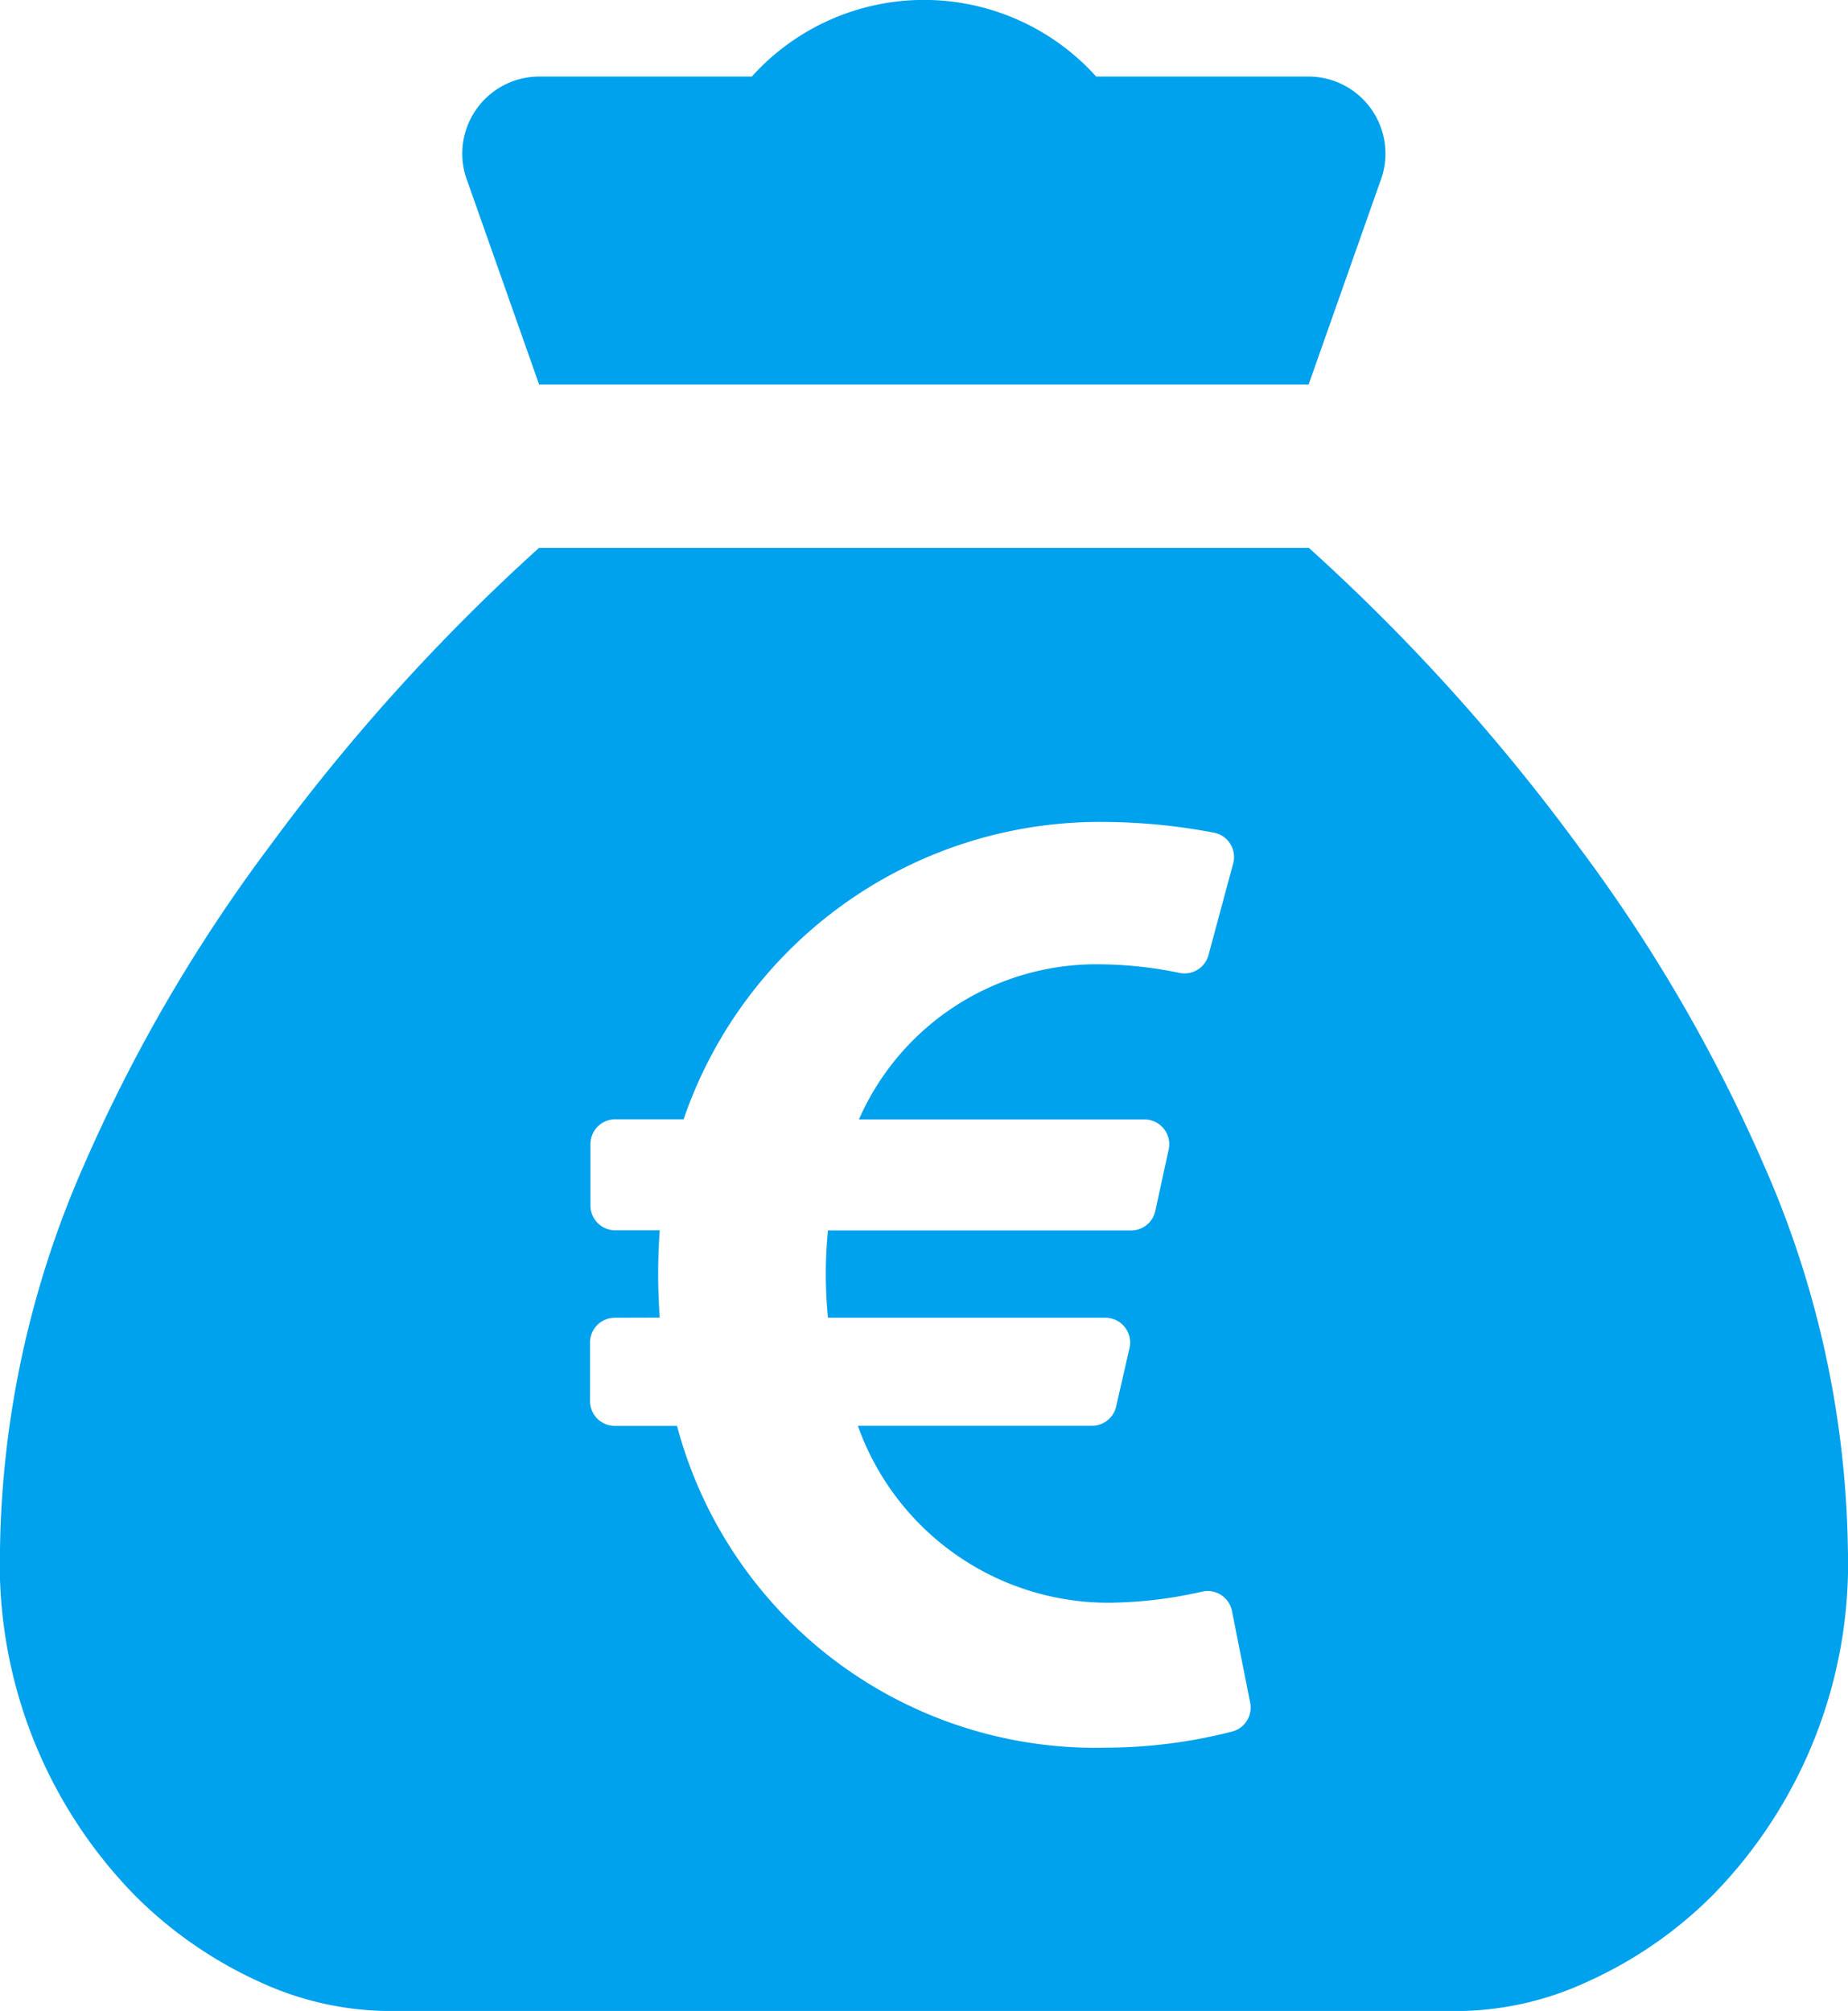 <svg xmlns="http://www.w3.org/2000/svg" width="13.787" height="15" viewBox="0 0 13.787 15">
  <g id="Groupe_10459" data-name="Groupe 10459" transform="translate(-2111 -6357)">
    <path id="Exclusion_4" data-name="Exclusion 4" d="M10.915,10.913H2.872a2.33,2.33,0,0,1-.931-.215,3.152,3.152,0,0,1-.934-.646A3.535,3.535,0,0,1,0,7.467,7.347,7.347,0,0,1,.628,4.6,11.85,11.85,0,0,1,2.011,2.226,14.81,14.81,0,0,1,4.021,0H9.765a14.713,14.713,0,0,1,2.011,2.226A11.849,11.849,0,0,1,13.158,4.6a7.347,7.347,0,0,1,.628,2.863,3.536,3.536,0,0,1-1.006,2.584,3.145,3.145,0,0,1-.933.646A2.336,2.336,0,0,1,10.915,10.913ZM4.587,5.742a.185.185,0,0,0-.185.185v.437a.185.185,0,0,0,.185.185h.464a3.23,3.23,0,0,0,3.2,2.4,3.821,3.821,0,0,0,.941-.12.185.185,0,0,0,.135-.215l-.136-.685a.185.185,0,0,0-.222-.144,3.231,3.231,0,0,1-.7.083A1.984,1.984,0,0,1,6.4,6.548H8.147a.184.184,0,0,0,.18-.144l.1-.437a.185.185,0,0,0-.18-.225H6.177a3.329,3.329,0,0,1,0-.651H8.438a.184.184,0,0,0,.181-.145l.1-.459a.185.185,0,0,0-.181-.224H6.408A1.935,1.935,0,0,1,8.22,3.106,3.023,3.023,0,0,1,8.8,3.17a.185.185,0,0,0,.216-.133L9.2,2.354a.185.185,0,0,0-.022-.147.182.182,0,0,0-.122-.083,4.479,4.479,0,0,0-.812-.08A3.282,3.282,0,0,0,5.1,4.262h-.51a.185.185,0,0,0-.185.185v.458a.185.185,0,0,0,.185.185h.332a4.534,4.534,0,0,0,0,.651Z" transform="translate(2111 6361.087)" fill="#00a1ed"/>
    <path id="Tracé_7890" data-name="Tracé 7890" d="M34.4,3.087H32.815a1.729,1.729,0,0,0-2.569,0H28.659a.575.575,0,0,0-.533.786l.533,1.511H34.4l.533-1.511a.575.575,0,0,0-.533-.786Z" transform="translate(2086.363 6354.484)" fill="#00a1ed"/>
  </g>
</svg>
